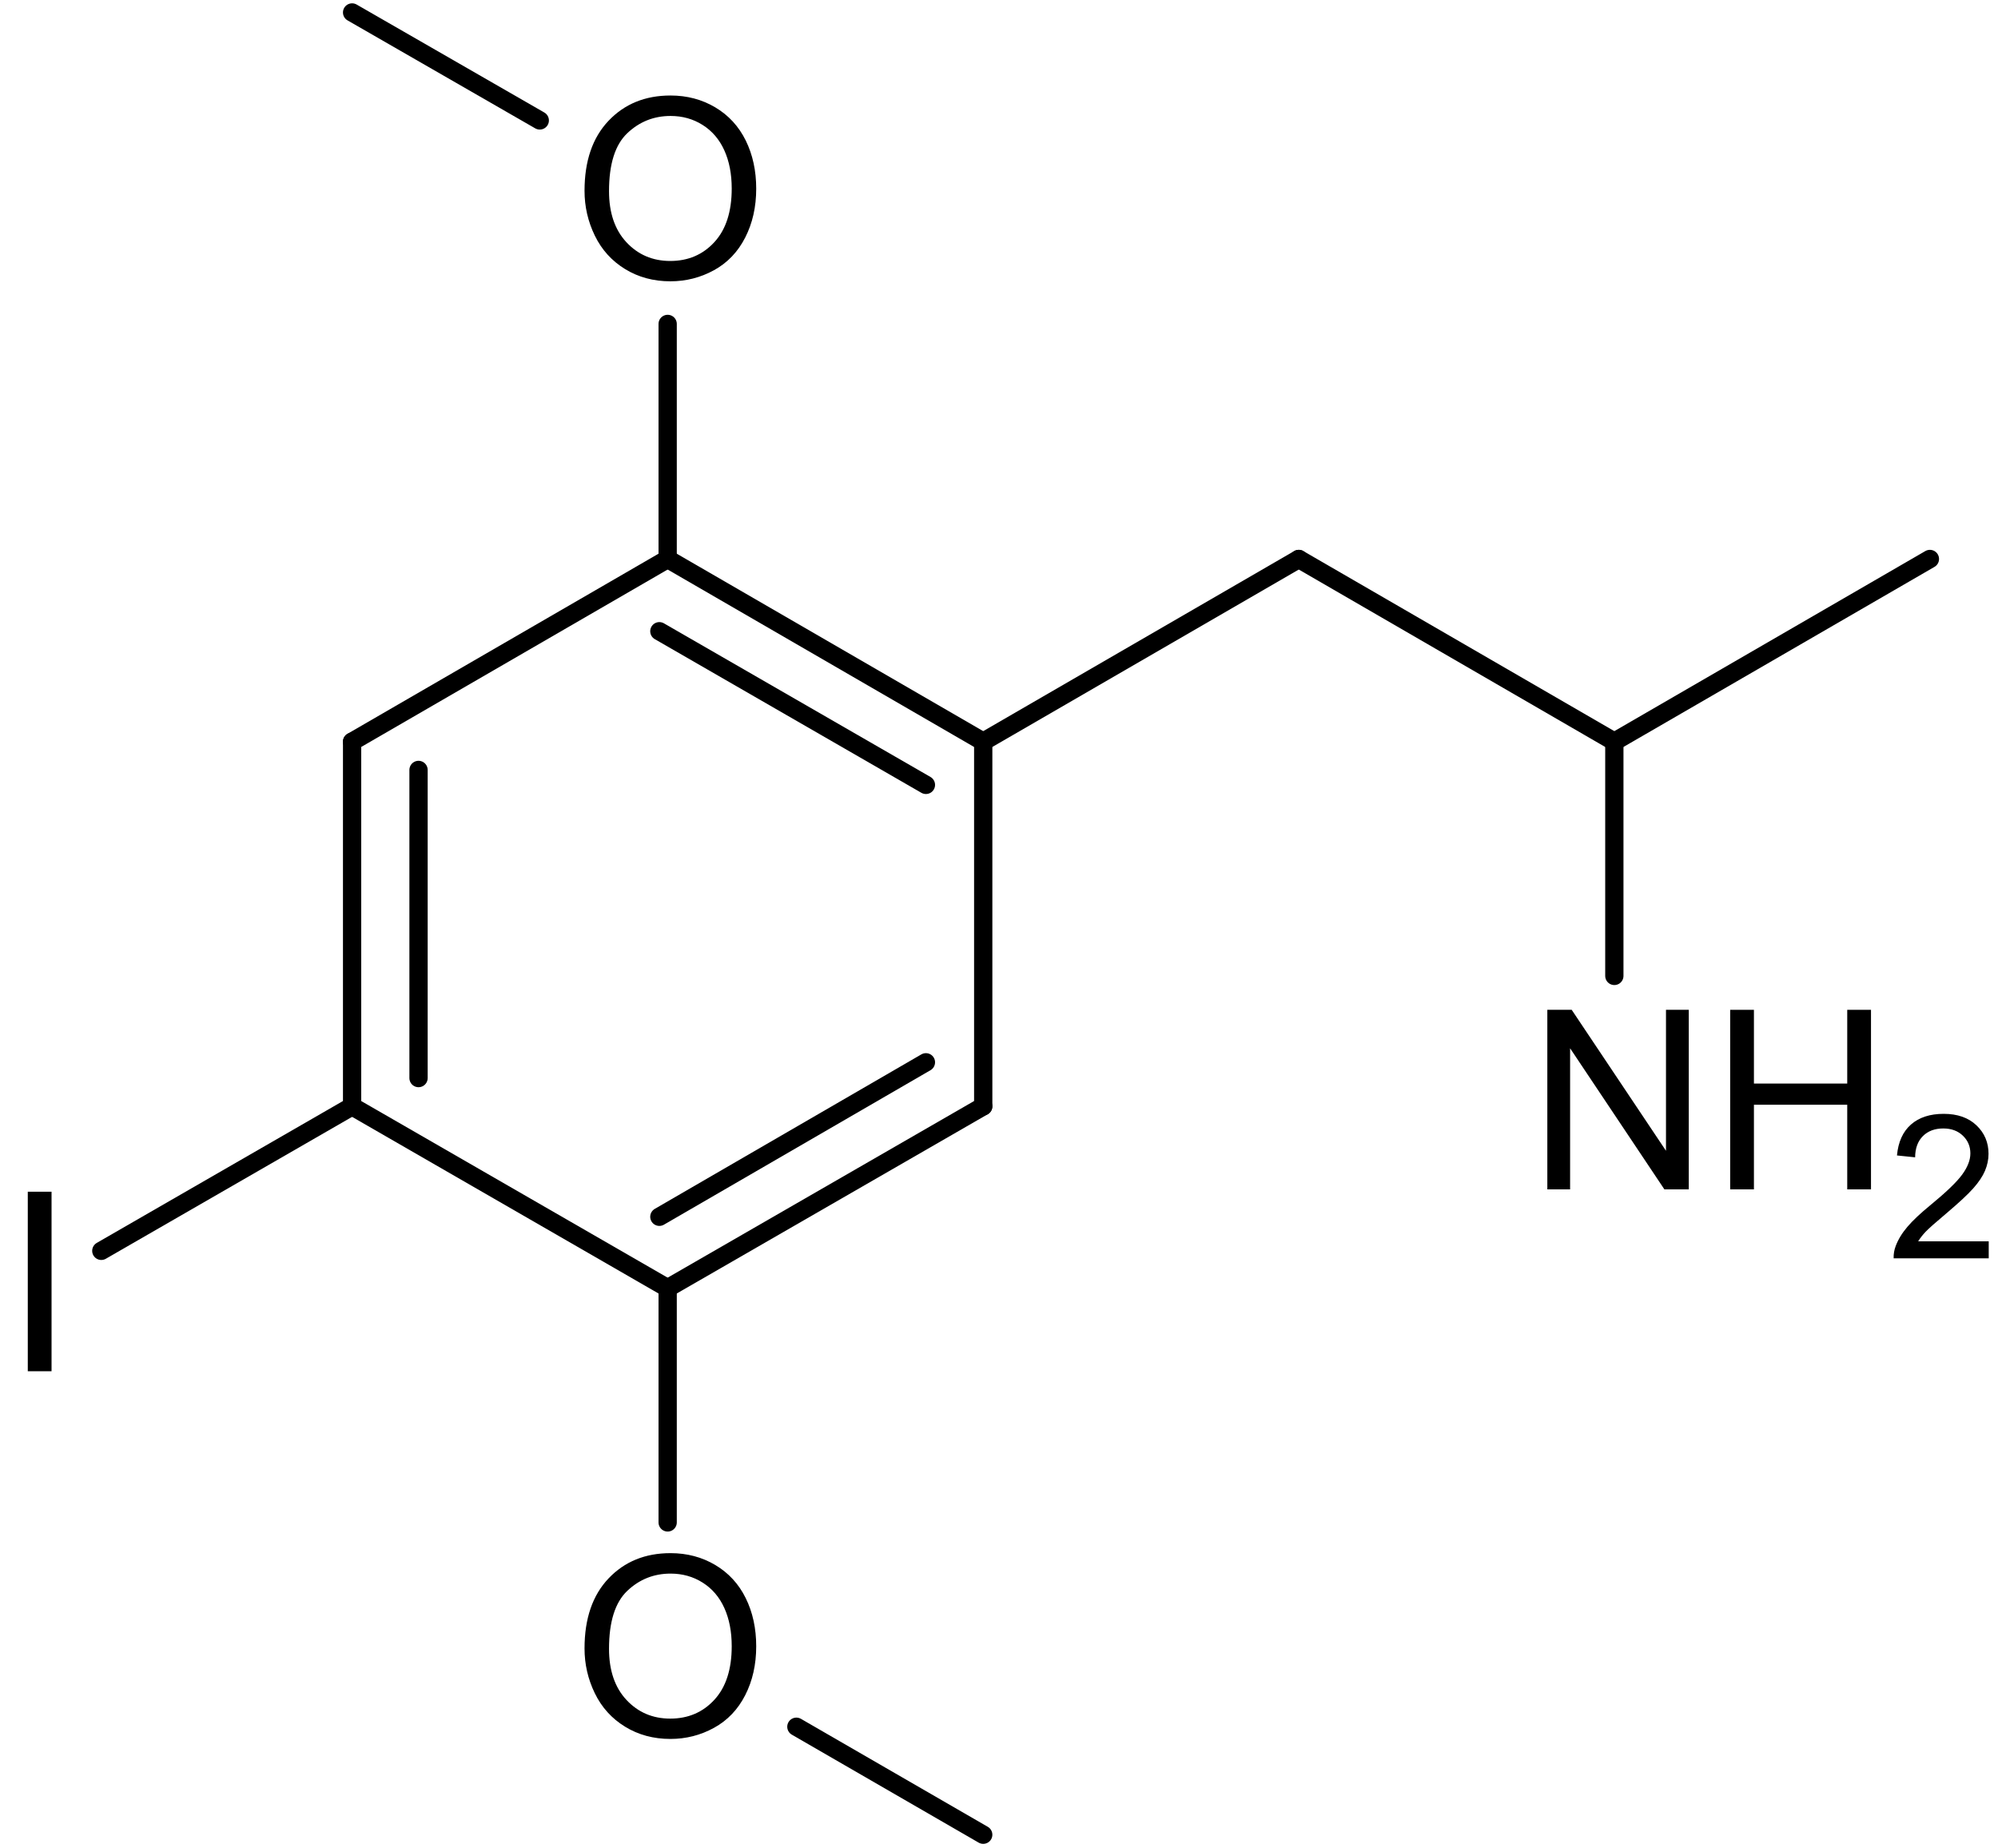 <?xml version="1.0" encoding="UTF-8"?>
<svg width="577.68pt" version="1.1" xmlns="http://www.w3.org/2000/svg" height="534.24pt" viewBox="0 0 577.68 534.24" xmlns:xlink="http://www.w3.org/1999/xlink">
 <defs>
  <clipPath id="Clip0">
   <path d="M0 0 L566.963 0 L566.963 532.079 L0 532.079 L0 0 Z" transform="translate(8.034, 0.96)"/>
  </clipPath>
 </defs>
 <g id="Background">
  <g id="Group1" clip-path="url(#Clip0)">
   <path style="fill:#000000; fill-rule:evenodd;stroke:none;" d="M0 51.906 L0 0 L7.046 0 L34.308 40.753 L34.308 0 L40.893 0 L40.893 51.906 L33.847 51.906 L6.585 11.118 L6.585 51.906 L0 51.906 Z" transform="translate(447.378, 291.928)"/>
   <path style="fill:#000000; fill-rule:evenodd;stroke:none;" d="M0 51.906 L0 0 L6.869 0 L6.869 21.315 L33.847 21.315 L33.847 0 L40.716 0 L40.716 51.906 L33.847 51.906 L33.847 27.44 L6.869 27.44 L6.869 51.906 L0 51.906 Z" transform="translate(500.243, 291.928)"/>
   <path style="fill:#000000; fill-rule:evenodd;stroke:none;" d="M27.529 36.855 L27.529 41.764 L0.038 41.764 C0 40.534 0.199 39.352 0.634 38.217 C1.333 36.345 2.454 34.501 3.996 32.685 C5.537 30.869 7.764 28.769 10.677 26.386 C15.197 22.679 18.252 19.742 19.841 17.576 C21.43 15.411 22.224 13.363 22.224 11.434 C22.224 9.41 21.501 7.703 20.054 6.313 C18.607 4.923 16.72 4.227 14.394 4.227 C11.935 4.227 9.968 4.965 8.492 6.44 C7.017 7.916 6.27 9.959 6.251 12.569 L1.002 12.03 C1.362 8.114 2.714 5.131 5.06 3.078 C7.405 1.026 10.554 0 14.507 0 C18.498 0 21.657 1.107 23.983 3.32 C26.309 5.533 27.473 8.275 27.473 11.547 C27.473 13.212 27.132 14.848 26.451 16.456 C25.77 18.064 24.64 19.756 23.061 21.534 C21.482 23.312 18.857 25.752 15.188 28.854 C12.124 31.427 10.157 33.172 9.287 34.089 C8.417 35.007 7.698 35.929 7.131 36.855 L27.529 36.855 Z" transform="translate(547.468, 322)"/>
   <path style="fill:#000000; fill-rule:evenodd;stroke:none;" d="M0 51.906 L0 0 L6.869 0 L6.869 51.906 L0 51.906 Z" transform="translate(8.034, 344.512)"/>
   <path style="fill:#000000; fill-rule:evenodd;stroke:none;" d="M0 27.546 C0 18.931 2.313 12.186 6.939 7.311 C11.566 2.437 17.537 0 24.855 0 C29.646 0 33.965 1.145 37.813 3.434 C41.66 5.724 44.593 8.917 46.611 13.012 C48.629 17.107 49.638 21.751 49.638 26.944 C49.638 32.208 48.576 36.917 46.452 41.072 C44.328 45.226 41.318 48.371 37.423 50.507 C33.529 52.644 29.327 53.712 24.819 53.712 C19.933 53.712 15.566 52.532 11.719 50.171 C7.872 47.811 4.957 44.589 2.974 40.505 C0.991 36.422 0 32.102 0 27.546 Z M7.081 27.652 C7.081 33.908 8.763 38.835 12.126 42.435 C15.49 46.034 19.709 47.834 24.784 47.834 C29.953 47.834 34.208 46.017 37.547 42.382 C40.887 38.746 42.557 33.589 42.557 26.909 C42.557 22.684 41.843 18.996 40.415 15.844 C38.987 12.693 36.898 10.25 34.148 8.515 C31.399 6.78 28.312 5.913 24.89 5.913 C20.028 5.913 15.844 7.583 12.339 10.923 C8.834 14.263 7.081 19.84 7.081 27.652 Z" transform="translate(169.005, 27.61)"/>
   <path style="fill:#000000; fill-rule:evenodd;stroke:none;" d="M0 27.546 C0 18.931 2.313 12.186 6.939 7.311 C11.566 2.437 17.537 0 24.855 0 C29.646 0 33.965 1.145 37.813 3.434 C41.66 5.724 44.593 8.917 46.611 13.012 C48.629 17.107 49.638 21.751 49.638 26.944 C49.638 32.208 48.576 36.917 46.452 41.072 C44.328 45.226 41.318 48.371 37.423 50.507 C33.529 52.644 29.327 53.712 24.819 53.712 C19.933 53.712 15.566 52.532 11.719 50.171 C7.872 47.811 4.957 44.589 2.974 40.505 C0.991 36.422 0 32.102 0 27.546 Z M7.081 27.652 C7.081 33.908 8.763 38.835 12.126 42.435 C15.49 46.034 19.709 47.834 24.784 47.834 C29.953 47.834 34.208 46.017 37.547 42.382 C40.887 38.746 42.557 33.589 42.557 26.909 C42.557 22.684 41.843 18.996 40.415 15.844 C38.987 12.693 36.898 10.25 34.148 8.515 C31.399 6.78 28.312 5.913 24.89 5.913 C20.028 5.913 15.844 7.583 12.339 10.923 C8.834 14.263 7.081 19.84 7.081 27.652 Z" transform="translate(169.005, 448.999)"/>
   <path style="fill:none;stroke:#000000; stroke-width:5.282; stroke-linecap:round; stroke-linejoin:bevel; stroke-dasharray:none;" d="M91.238 0 L0 52.824 " transform="translate(466.754, 161.593)"/>
   <path style="fill:none;stroke:#000000; stroke-width:5.282; stroke-linecap:round; stroke-linejoin:bevel; stroke-dasharray:none;" d="M0 0 L0 67.71 " transform="translate(466.754, 214.416)"/>
   <path style="fill:none;stroke:#000000; stroke-width:5.282; stroke-linecap:round; stroke-linejoin:bevel; stroke-dasharray:none;" d="M91.238 52.824 L0 0 " transform="translate(375.516, 161.593)"/>
   <path style="fill:none;stroke:#000000; stroke-width:5.282; stroke-linecap:round; stroke-linejoin:bevel; stroke-dasharray:none;" d="M91.238 0 L0 52.824 " transform="translate(284.278, 161.593)"/>
   <path style="fill:none;stroke:#000000; stroke-width:5.282; stroke-linecap:round; stroke-linejoin:bevel; stroke-dasharray:none;" d="M91.238 52.824 L0 0 " transform="translate(193.04, 161.593)"/>
   <path style="fill:none;stroke:#000000; stroke-width:5.282; stroke-linecap:round; stroke-linejoin:bevel; stroke-dasharray:none;" d="M77.072 44.42 L0 0 " transform="translate(190.639, 182.482)"/>
   <path style="fill:none;stroke:#000000; stroke-width:5.282; stroke-linecap:round; stroke-linejoin:bevel; stroke-dasharray:none;" d="M91.238 0 L0 52.824 " transform="translate(101.802, 161.593)"/>
   <path style="fill:none;stroke:#000000; stroke-width:5.282; stroke-linecap:round; stroke-linejoin:bevel; stroke-dasharray:none;" d="M0 0 L0 105.407 " transform="translate(101.802, 214.416)"/>
   <path style="fill:none;stroke:#000000; stroke-width:5.282; stroke-linecap:round; stroke-linejoin:bevel; stroke-dasharray:none;" d="M0 0 L0 89.08 " transform="translate(121.01, 222.58)"/>
   <path style="fill:none;stroke:#000000; stroke-width:5.282; stroke-linecap:round; stroke-linejoin:bevel; stroke-dasharray:none;" d="M0 0 L91.238 52.584 " transform="translate(101.802, 319.824)"/>
   <path style="fill:none;stroke:#000000; stroke-width:5.282; stroke-linecap:round; stroke-linejoin:bevel; stroke-dasharray:none;" d="M0 52.584 L91.238 0 " transform="translate(193.04, 319.824)"/>
   <path style="fill:none;stroke:#000000; stroke-width:5.282; stroke-linecap:round; stroke-linejoin:bevel; stroke-dasharray:none;" d="M0 44.66 L77.072 0 " transform="translate(190.639, 307.098)"/>
   <path style="fill:none;stroke:#000000; stroke-width:5.282; stroke-linecap:round; stroke-linejoin:bevel; stroke-dasharray:none;" d="M0 0 L0 105.407 " transform="translate(284.278, 214.416)"/>
   <path style="fill:none;stroke:#000000; stroke-width:5.282; stroke-linecap:round; stroke-linejoin:bevel; stroke-dasharray:none;" d="M72.51 0 L0 41.779 " transform="translate(29.292, 319.824)"/>
   <path style="fill:none;stroke:#000000; stroke-width:5.282; stroke-linecap:round; stroke-linejoin:bevel; stroke-dasharray:none;" d="M54.263 31.214 L0 0 " transform="translate(101.802, 3.602)"/>
   <path style="fill:none;stroke:#000000; stroke-width:5.282; stroke-linecap:round; stroke-linejoin:bevel; stroke-dasharray:none;" d="M0 67.951 L0 0 " transform="translate(193.04, 93.642)"/>
   <path style="fill:none;stroke:#000000; stroke-width:5.282; stroke-linecap:round; stroke-linejoin:bevel; stroke-dasharray:none;" d="M0 0 L54.022 31.214 " transform="translate(230.256, 499.184)"/>
   <path style="fill:none;stroke:#000000; stroke-width:5.282; stroke-linecap:round; stroke-linejoin:bevel; stroke-dasharray:none;" d="M0 0 L0 67.71 " transform="translate(193.04, 372.407)"/>
  </g>
 </g>
</svg>
